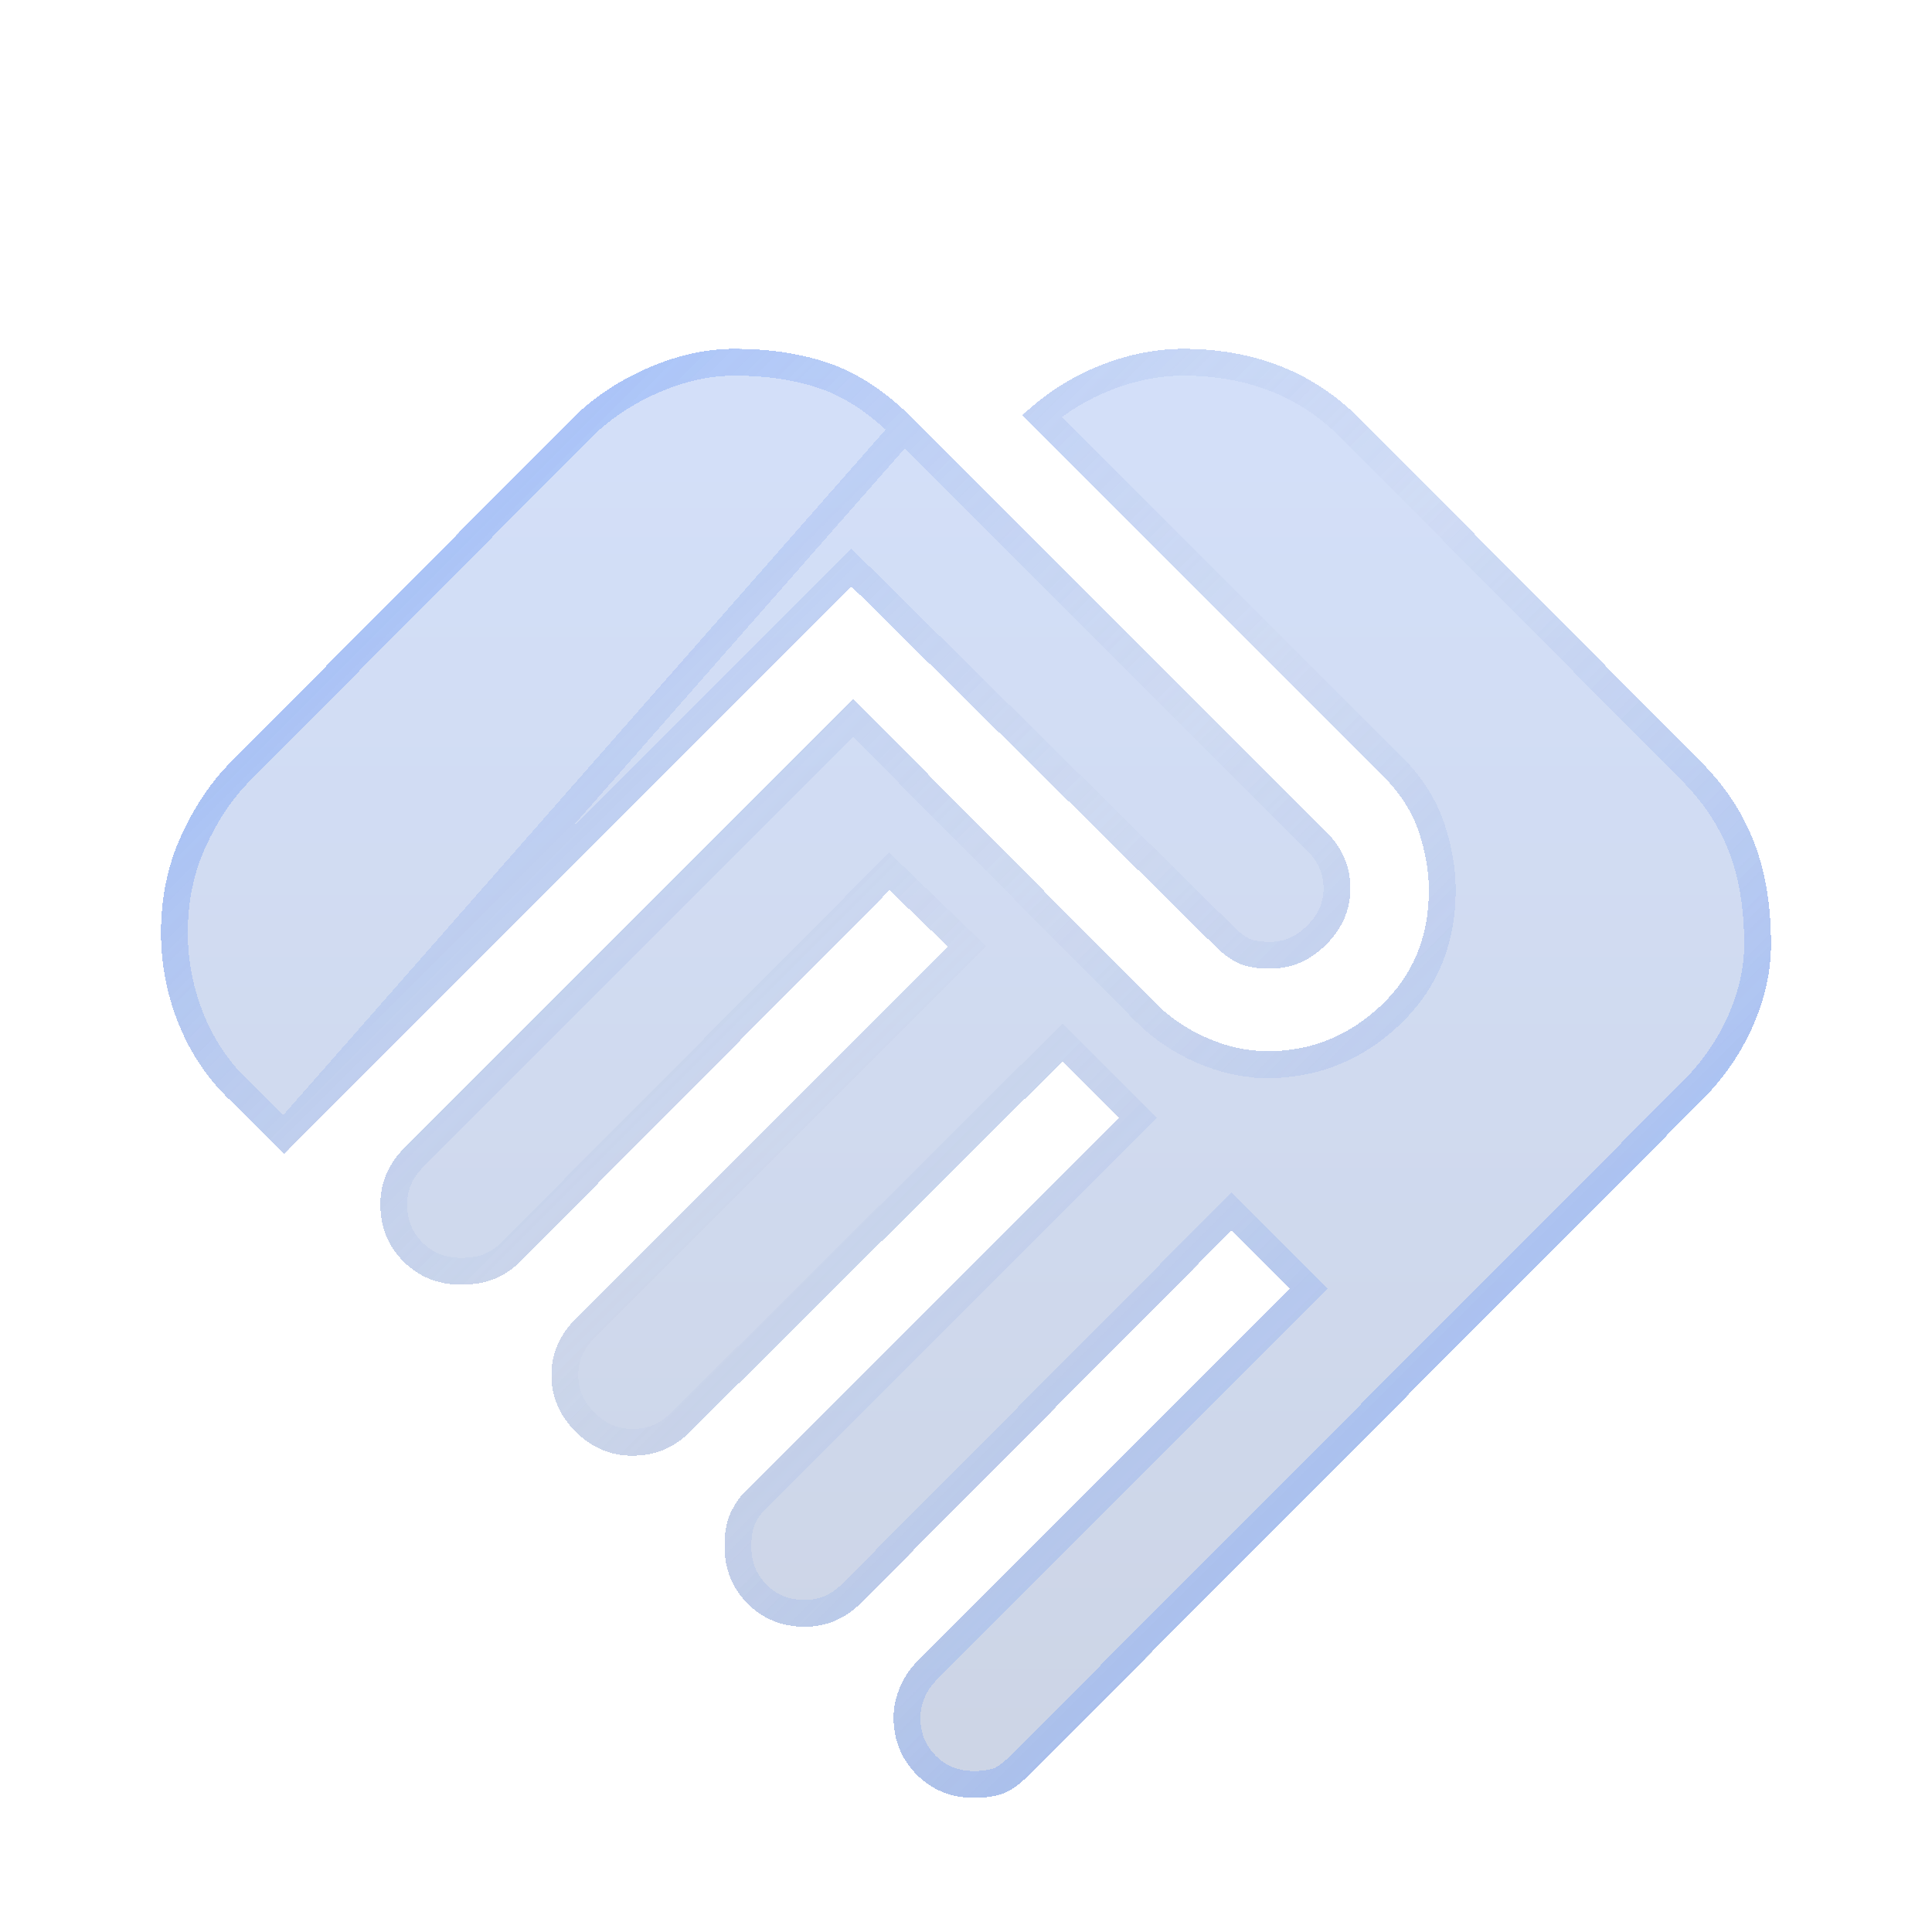 <svg width="72" height="72" viewBox="0 0 72 72" fill="none" xmlns="http://www.w3.org/2000/svg">
<g filter="url(#filter0_b_1_621)">
<g filter="url(#filter1_bd_1_621)">
<path d="M36.3 63C35.45 63 34.738 62.712 34.164 62.136C33.59 61.56 33.302 60.848 33.3 60C33.3 59.65 33.375 59.287 33.525 58.911C33.675 58.535 33.9 58.198 34.2 57.9L48.075 44.025L45.9 41.85L32.1 55.725C31.8 56.025 31.475 56.25 31.125 56.4C30.775 56.55 30.4 56.625 30 56.625C29.15 56.625 28.438 56.338 27.864 55.764C27.29 55.19 27.002 54.477 27 53.625C27 53.125 27.075 52.712 27.225 52.386C27.375 52.06 27.575 51.773 27.825 51.525L41.7 37.65L39.6 35.55L25.725 49.35C25.425 49.65 25.1 49.875 24.75 50.025C24.4 50.175 24 50.25 23.55 50.25C22.75 50.25 22.05 49.95 21.45 49.35C20.85 48.75 20.55 48.05 20.55 47.25C20.55 46.85 20.625 46.475 20.775 46.125C20.925 45.775 21.15 45.45 21.45 45.15L35.325 31.275L33.15 29.175L19.35 43.05C19.1 43.3 18.8 43.5 18.45 43.65C18.1 43.8 17.675 43.875 17.175 43.875C16.325 43.875 15.612 43.587 15.036 43.011C14.46 42.435 14.173 41.723 14.175 40.875C14.175 40.475 14.25 40.1 14.4 39.75C14.55 39.4 14.775 39.075 15.075 38.775L31.8 22.05L43.05 33.375C43.6 33.925 44.25 34.363 45 34.689C45.75 35.015 46.5 35.177 47.25 35.175C48.85 35.175 50.25 34.613 51.45 33.489C52.65 32.365 53.25 30.927 53.25 29.175C53.25 28.475 53.125 27.75 52.875 27C52.625 26.25 52.175 25.55 51.525 24.9L38.1 11.475C38.95 10.675 39.9 10.063 40.95 9.639C42 9.215 43.05 9.002 44.1 9C45.4 9 46.6 9.213 47.7 9.639C48.8 10.065 49.8 10.727 50.7 11.625L63.375 24.375C64.275 25.275 64.938 26.275 65.364 27.375C65.79 28.475 66.002 29.75 66 31.2C66 32.2 65.775 33.213 65.325 34.239C64.875 35.265 64.225 36.202 63.375 37.05L38.4 62.1C38 62.5 37.65 62.75 37.35 62.85C37.05 62.95 36.7 63 36.3 63ZM10.575 39L8.625 37.05C7.775 36.25 7.125 35.3 6.675 34.2C6.225 33.1 6 31.95 6 30.75C6 29.45 6.25 28.25 6.75 27.15C7.25 26.05 7.875 25.125 8.625 24.375L21.3 11.625C22.1 10.825 23.05 10.187 24.15 9.711C25.25 9.235 26.325 8.998 27.375 9C28.725 9 29.925 9.188 30.975 9.564C32.025 9.94 33.05 10.627 34.05 11.625L49.425 27C49.725 27.3 49.95 27.625 50.1 27.975C50.25 28.325 50.325 28.7 50.325 29.1C50.325 29.9 50.025 30.6 49.425 31.2C48.825 31.8 48.125 32.1 47.325 32.1C46.875 32.1 46.5 32.038 46.2 31.914C45.9 31.79 45.575 31.552 45.225 31.2L31.725 17.85L10.575 39Z" fill="url(#paint0_linear_1_621)" fill-opacity="0.25" shape-rendering="crispEdges"/>
<path d="M47.251 35.675C48.981 35.675 50.502 35.062 51.792 33.854C53.1 32.629 53.75 31.055 53.75 29.175C53.75 28.415 53.614 27.636 53.349 26.842C53.071 26.007 52.575 25.242 51.879 24.547L38.828 11.496C39.532 10.904 40.302 10.44 41.137 10.103C42.133 9.701 43.119 9.502 44.1 9.5C45.345 9.5 46.483 9.704 47.519 10.105C48.55 10.504 49.492 11.126 50.346 11.978C50.346 11.979 50.347 11.979 50.347 11.979L63.02 24.727L63.021 24.729C63.876 25.583 64.499 26.526 64.898 27.556C65.297 28.586 65.502 29.798 65.5 31.199V31.2C65.5 32.123 65.293 33.068 64.867 34.038C64.444 35.003 63.831 35.889 63.022 36.696L63.021 36.697L38.046 61.746C38.046 61.747 38.046 61.747 38.046 61.747C37.664 62.129 37.381 62.313 37.192 62.376C36.954 62.455 36.66 62.5 36.3 62.5C35.576 62.5 34.994 62.26 34.518 61.783C34.042 61.305 33.802 60.722 33.8 60C33.8 59.722 33.859 59.422 33.989 59.096C34.113 58.787 34.299 58.507 34.552 58.255L34.554 58.254L48.429 44.379L48.782 44.025L48.429 43.672L46.254 41.496L45.899 41.142L45.545 41.497L31.746 55.371C31.486 55.632 31.213 55.818 30.928 55.94C30.643 56.062 30.336 56.125 30 56.125C29.276 56.125 28.693 55.886 28.218 55.41C27.742 54.935 27.502 54.351 27.5 53.625C27.5 53.17 27.569 52.835 27.679 52.595C27.805 52.322 27.97 52.085 28.177 51.88L28.179 51.879L42.054 38.004L42.407 37.65L42.054 37.297L39.954 35.197L39.601 34.844L39.247 35.196L25.372 48.995L25.371 48.996C25.111 49.257 24.838 49.443 24.553 49.565C24.276 49.684 23.944 49.75 23.55 49.75C22.891 49.75 22.316 49.509 21.804 48.996C21.291 48.484 21.05 47.909 21.05 47.25C21.05 46.914 21.113 46.607 21.235 46.322C21.357 46.037 21.543 45.764 21.804 45.504L35.679 31.629L36.038 31.269L35.672 30.915L33.497 28.815L33.143 28.473L32.795 28.822L18.996 42.697C18.996 42.697 18.996 42.697 18.996 42.697C18.794 42.898 18.549 43.064 18.253 43.19C17.982 43.307 17.628 43.375 17.175 43.375C16.451 43.375 15.867 43.135 15.39 42.657C14.912 42.18 14.673 41.597 14.675 40.876V40.875C14.675 40.539 14.738 40.232 14.86 39.947C14.982 39.662 15.168 39.389 15.429 39.129L31.799 22.758L42.695 33.727L42.696 33.729C43.293 34.325 43.996 34.798 44.801 35.148C45.608 35.498 46.426 35.677 47.251 35.675ZM47.251 35.675C47.25 35.675 47.25 35.675 47.25 35.675V35.175L47.251 35.675C47.251 35.675 47.251 35.675 47.251 35.675ZM10.575 38.293L31.371 17.497L31.723 17.145L32.077 17.494L45.577 30.845L45.58 30.848C45.905 31.175 46.176 31.363 46.391 31.452C46.612 31.543 46.917 31.6 47.325 31.6C47.984 31.6 48.559 31.359 49.071 30.846C49.584 30.334 49.825 29.759 49.825 29.1C49.825 28.764 49.762 28.457 49.64 28.172C49.518 27.887 49.332 27.614 49.071 27.354L33.697 11.979L10.575 38.293ZM10.575 38.293L8.979 36.697L8.973 36.691L8.968 36.686C8.171 35.936 7.561 35.046 7.138 34.011C6.713 32.971 6.5 31.886 6.5 30.75C6.5 29.516 6.737 28.387 7.205 27.357C7.684 26.304 8.276 25.431 8.979 24.729L8.98 24.727L21.654 11.979C21.654 11.978 21.654 11.978 21.654 11.978C22.407 11.225 23.303 10.622 24.349 10.17C25.395 9.717 26.402 9.498 27.374 9.5H27.375C28.679 9.5 29.821 9.682 30.806 10.035C31.771 10.38 32.735 11.019 33.696 11.979L10.575 38.293Z" stroke="url(#paint1_linear_1_621)" stroke-opacity="0.5" shape-rendering="crispEdges"/>
</g>
</g>
<defs>
<filter id="filter0_b_1_621" x="-33.9" y="-33.9" width="139.8" height="139.8" filterUnits="userSpaceOnUse" color-interpolation-filters="sRGB">
<feFlood flood-opacity="0" result="BackgroundImageFix"/>
<feGaussianBlur in="BackgroundImageFix" stdDeviation="16.95"/>
<feComposite in2="SourceAlpha" operator="in" result="effect1_backgroundBlur_1_621"/>
<feBlend mode="normal" in="SourceGraphic" in2="effect1_backgroundBlur_1_621" result="shape"/>
</filter>
<filter id="filter1_bd_1_621" x="2" y="5" width="68" height="66" filterUnits="userSpaceOnUse" color-interpolation-filters="sRGB">
<feFlood flood-opacity="0" result="BackgroundImageFix"/>
<feGaussianBlur in="BackgroundImageFix" stdDeviation="2"/>
<feComposite in2="SourceAlpha" operator="in" result="effect1_backgroundBlur_1_621"/>
<feColorMatrix in="SourceAlpha" type="matrix" values="0 0 0 0 0 0 0 0 0 0 0 0 0 0 0 0 0 0 127 0" result="hardAlpha"/>
<feOffset dy="4"/>
<feGaussianBlur stdDeviation="2"/>
<feComposite in2="hardAlpha" operator="out"/>
<feColorMatrix type="matrix" values="0 0 0 0 0 0 0 0 0 0 0 0 0 0 0 0 0 0 0.25 0"/>
<feBlend mode="normal" in2="effect1_backgroundBlur_1_621" result="effect2_dropShadow_1_621"/>
<feBlend mode="normal" in="SourceGraphic" in2="effect2_dropShadow_1_621" result="shape"/>
</filter>
<linearGradient id="paint0_linear_1_621" x1="36" y1="-5.5" x2="36" y2="63" gradientUnits="userSpaceOnUse">
<stop stop-color="#598FFF"/>
<stop offset="1" stop-color="#365699"/>
</linearGradient>
<linearGradient id="paint1_linear_1_621" x1="14.096" y1="7.373" x2="60.072" y2="53.349" gradientUnits="userSpaceOnUse">
<stop stop-color="#598FFF"/>
<stop offset="0.5" stop-color="#B3C1DE" stop-opacity="0.2"/>
<stop offset="1" stop-color="#598FFF"/>
</linearGradient>
</defs>
</svg>
